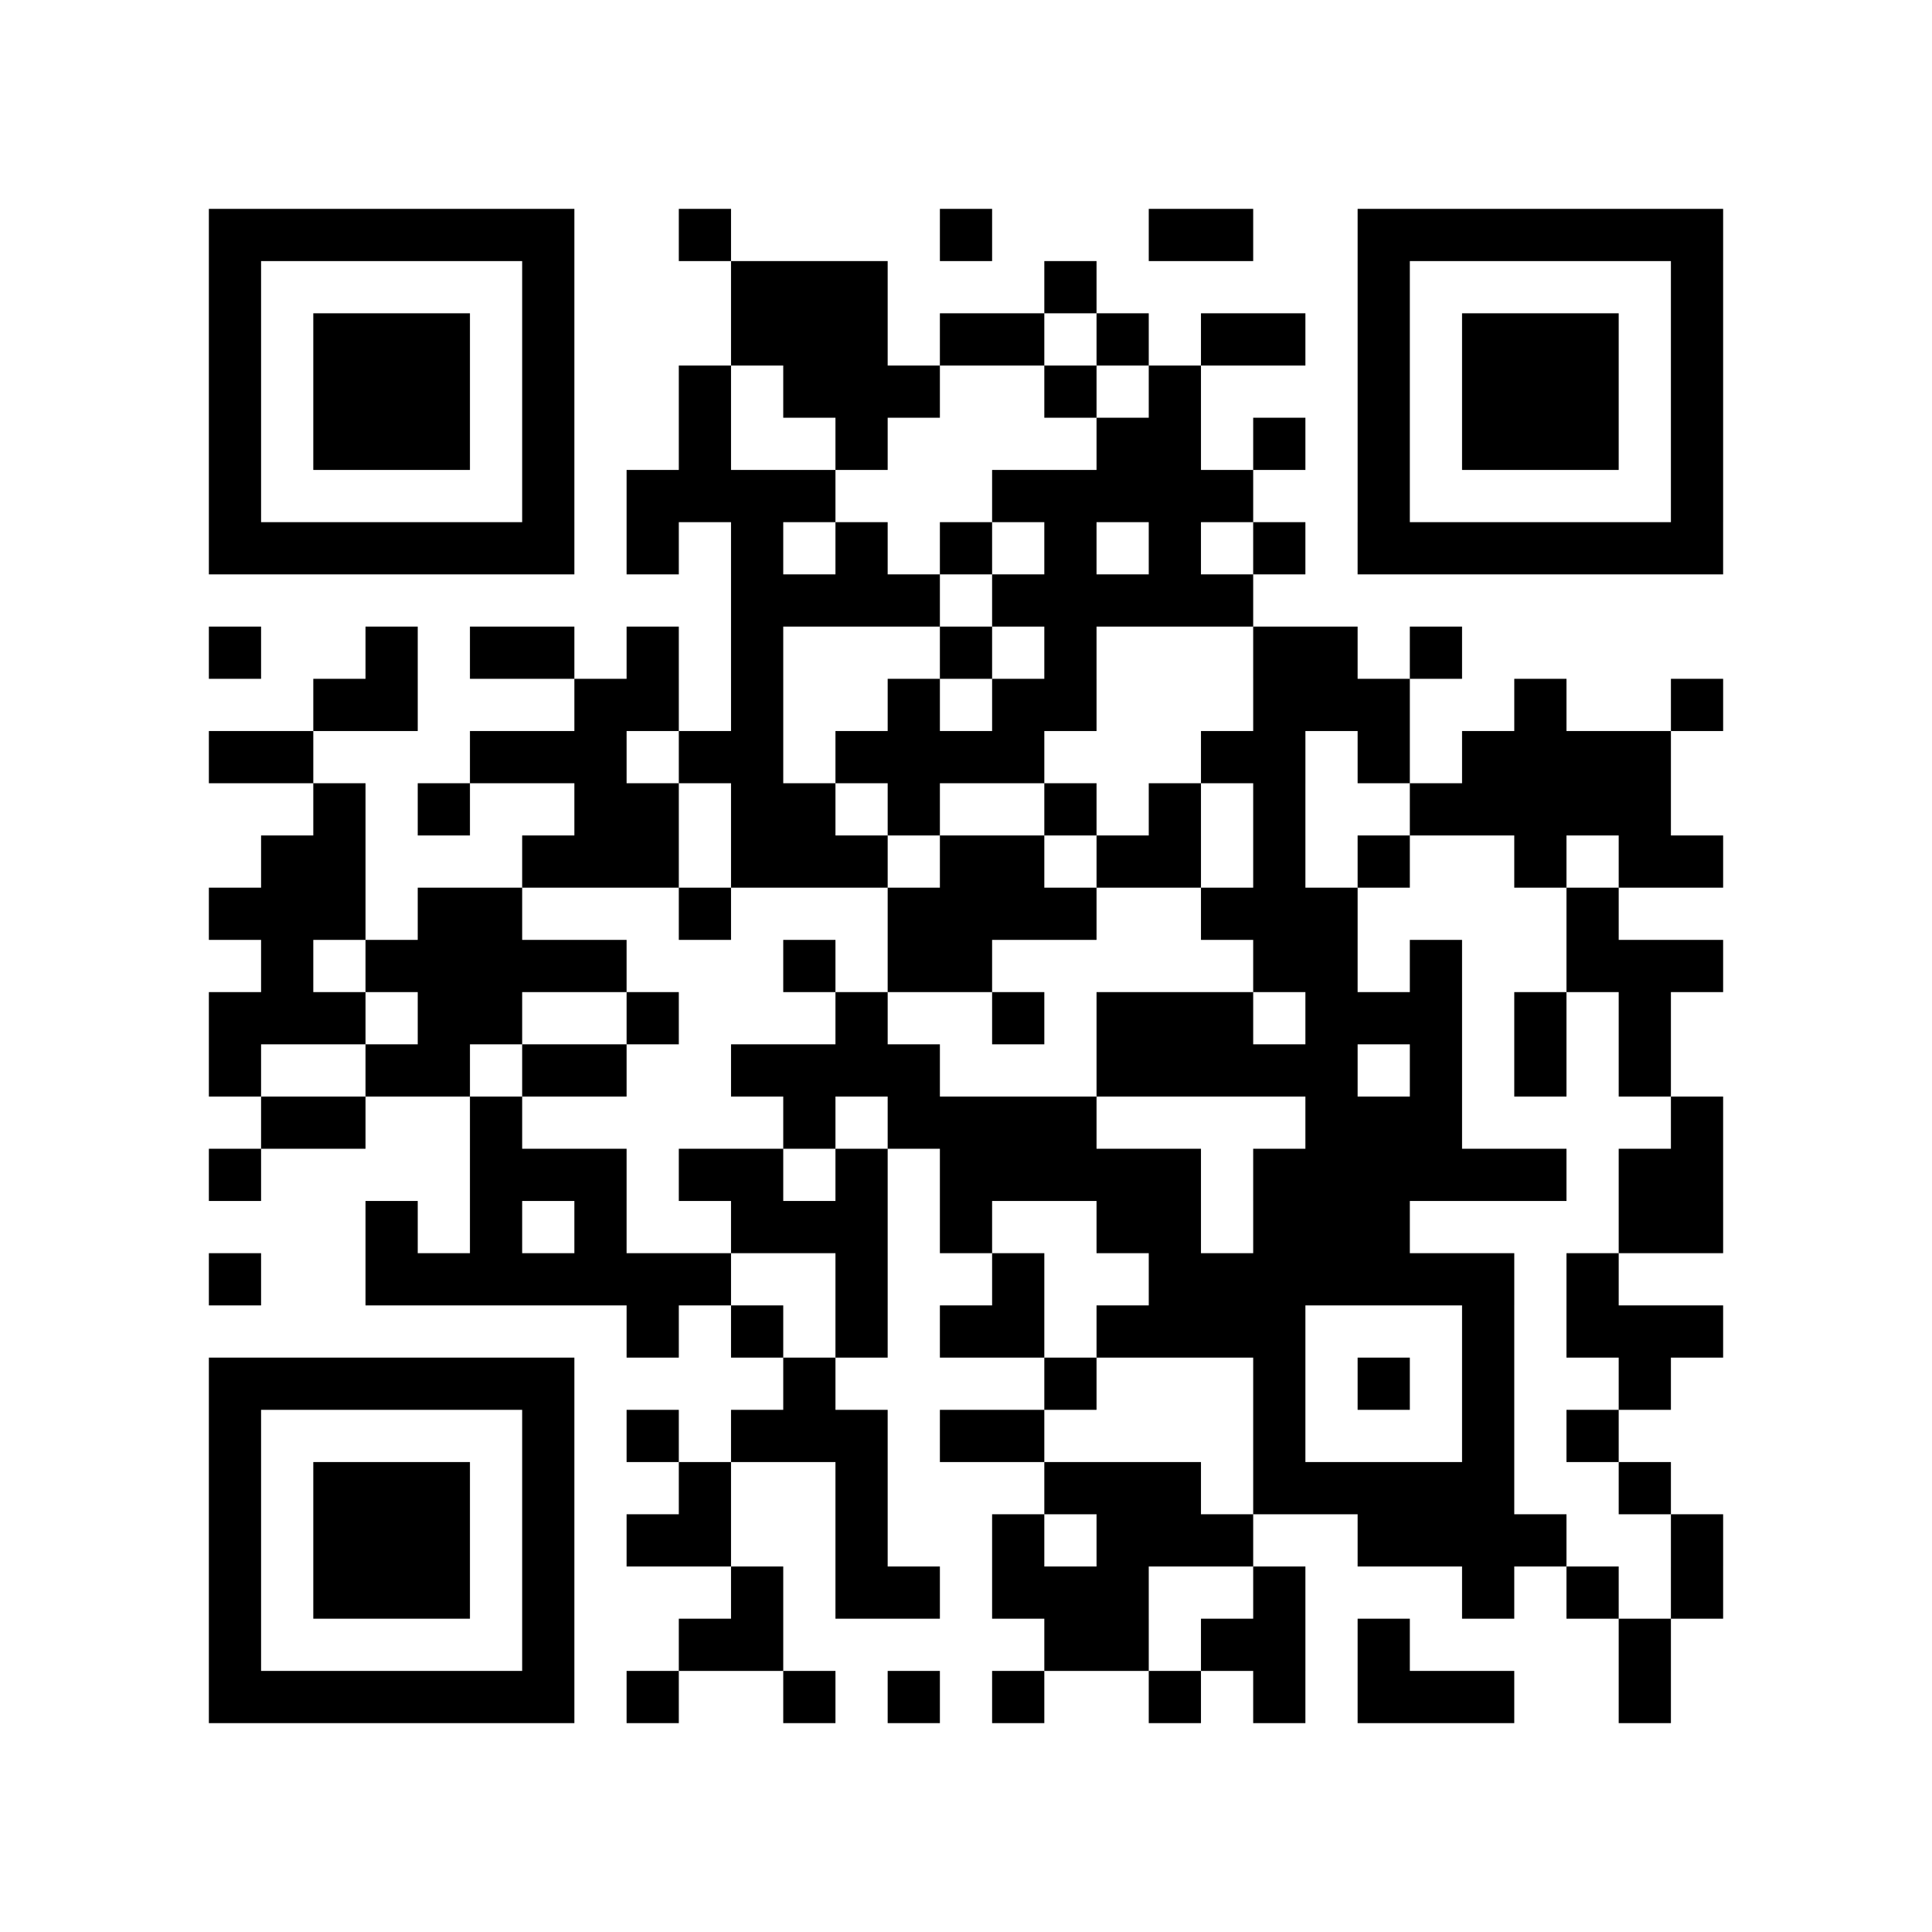 <?xml version="1.0" encoding="utf-8"?><!DOCTYPE svg PUBLIC "-//W3C//DTD SVG 1.1//EN" "http://www.w3.org/Graphics/SVG/1.1/DTD/svg11.dtd"><svg xmlns="http://www.w3.org/2000/svg" viewBox="0 0 37 37"><path fill="#ffffff" d="M0 0h37v37H0z"/><path stroke="#000000" d="M4 4.5h7m2 0h1m4 0h1m3 0h2m2 0h7M4 5.5h1m5 0h1m3 0h3m3 0h1m5 0h1m5 0h1M4 6.5h1m1 0h3m1 0h1m3 0h3m1 0h2m1 0h1m1 0h2m1 0h1m1 0h3m1 0h1M4 7.5h1m1 0h3m1 0h1m2 0h1m1 0h3m2 0h1m1 0h1m3 0h1m1 0h3m1 0h1M4 8.5h1m1 0h3m1 0h1m2 0h1m2 0h1m4 0h2m1 0h1m1 0h1m1 0h3m1 0h1M4 9.5h1m5 0h1m1 0h4m3 0h5m2 0h1m5 0h1M4 10.5h7m1 0h1m1 0h1m1 0h1m1 0h1m1 0h1m1 0h1m1 0h1m1 0h7M14 11.5h4m1 0h5M4 12.5h1m2 0h1m1 0h2m1 0h1m1 0h1m3 0h1m1 0h1m3 0h2m1 0h1M6 13.5h2m3 0h2m1 0h1m2 0h1m1 0h2m3 0h3m2 0h1m2 0h1M4 14.5h2m3 0h3m1 0h2m1 0h4m3 0h2m1 0h1m1 0h4M6 15.5h1m1 0h1m2 0h2m1 0h2m1 0h1m2 0h1m1 0h1m1 0h1m2 0h5M5 16.5h2m3 0h3m1 0h3m1 0h2m1 0h2m1 0h1m1 0h1m2 0h1m1 0h2M4 17.5h3m1 0h2m3 0h1m3 0h4m2 0h3m4 0h1M5 18.5h1m1 0h5m3 0h1m1 0h2m5 0h2m1 0h1m2 0h3M4 19.5h3m1 0h2m2 0h1m3 0h1m2 0h1m1 0h3m1 0h3m1 0h1m1 0h1M4 20.5h1m2 0h2m1 0h2m2 0h4m3 0h5m1 0h1m1 0h1m1 0h1M5 21.5h2m2 0h1m5 0h1m1 0h4m4 0h3m4 0h1M4 22.5h1m4 0h3m1 0h2m1 0h1m1 0h5m1 0h6m1 0h2M7 23.5h1m1 0h1m1 0h1m2 0h3m1 0h1m2 0h2m1 0h3m4 0h2M4 24.5h1m2 0h7m2 0h1m2 0h1m2 0h7m1 0h1M12 25.5h1m1 0h1m1 0h1m1 0h2m1 0h4m3 0h1m1 0h3M4 26.5h7m4 0h1m4 0h1m3 0h1m1 0h1m1 0h1m2 0h1M4 27.5h1m5 0h1m1 0h1m1 0h3m1 0h2m4 0h1m3 0h1m1 0h1M4 28.5h1m1 0h3m1 0h1m2 0h1m2 0h1m3 0h3m1 0h5m2 0h1M4 29.5h1m1 0h3m1 0h1m1 0h2m2 0h1m2 0h1m1 0h3m2 0h4m2 0h1M4 30.5h1m1 0h3m1 0h1m3 0h1m1 0h2m1 0h3m2 0h1m3 0h1m1 0h1m1 0h1M4 31.5h1m5 0h1m2 0h2m5 0h2m1 0h2m1 0h1m4 0h1M4 32.5h7m1 0h1m2 0h1m1 0h1m1 0h1m2 0h1m1 0h1m1 0h3m2 0h1"/></svg>
